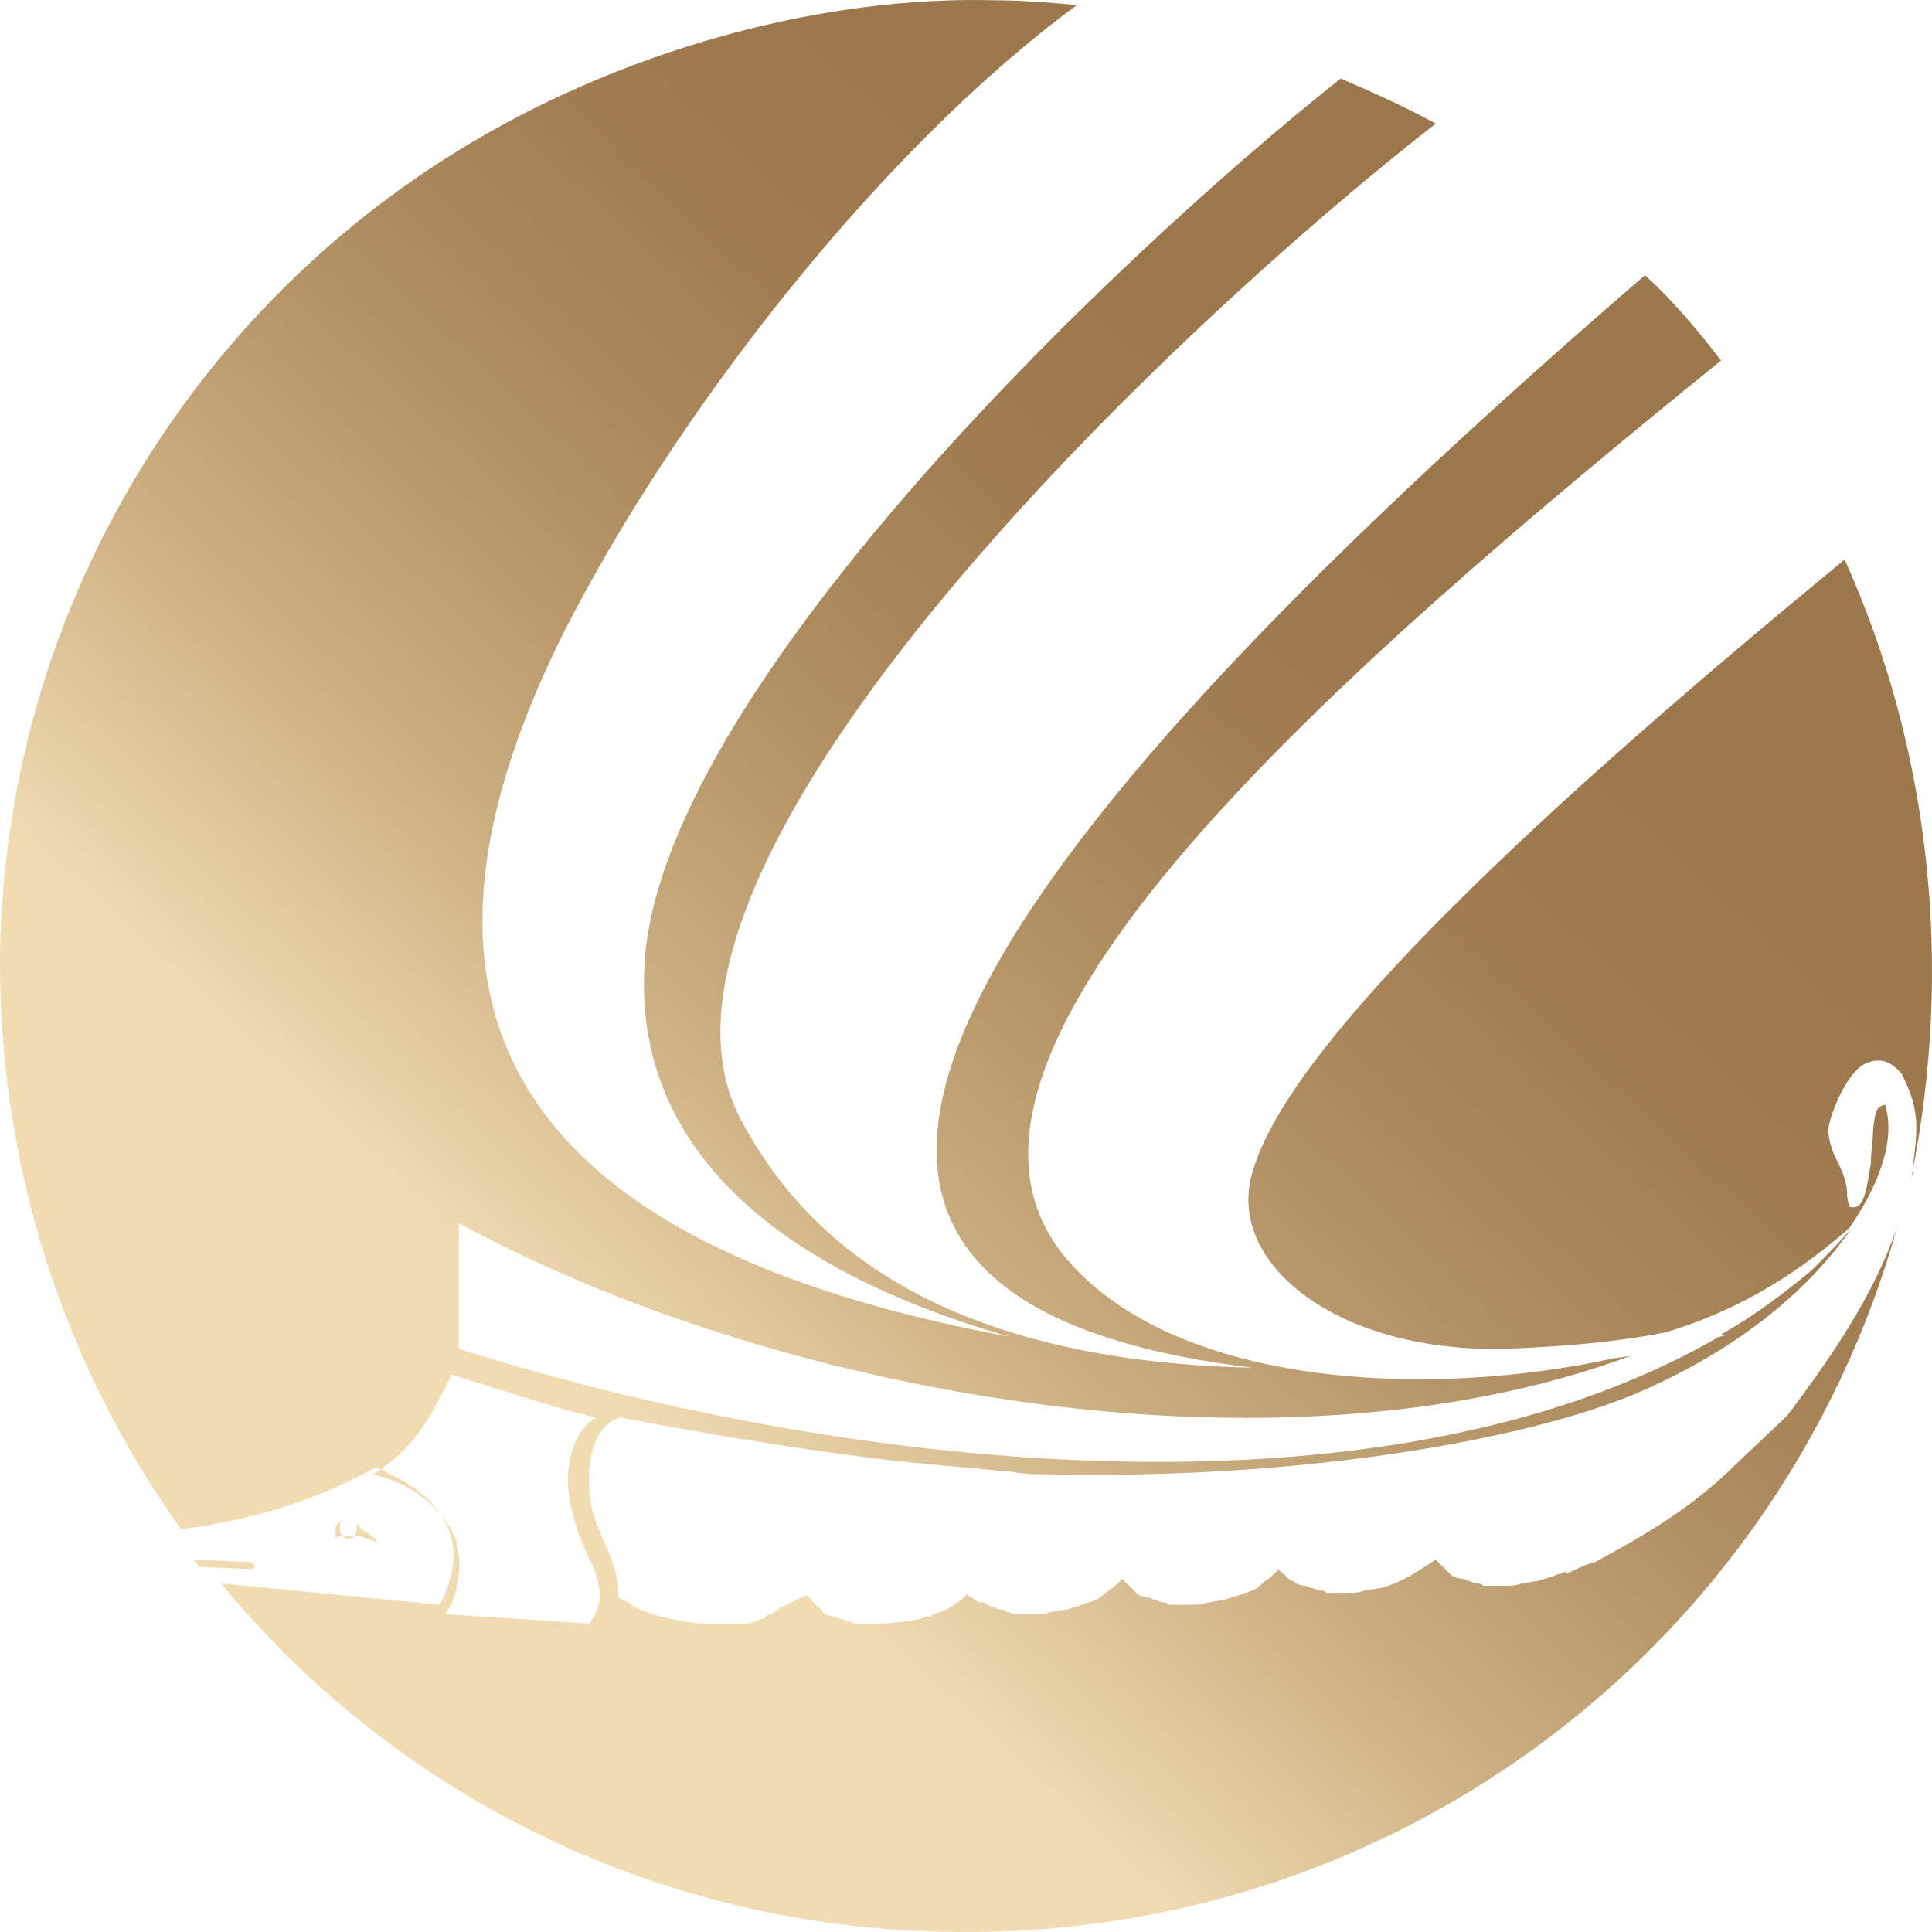 <svg width="77" height="77" viewBox="0 0 77 77" fill="none" xmlns="http://www.w3.org/2000/svg">
<path fill-rule="evenodd" clip-rule="evenodd" d="M64.992 54.039C50.687 59.328 30.603 55.456 18.287 48.75V48.939V51.111V51.394V53.756C33.161 58.478 54.95 61.123 68.498 53.283L68.877 53.189H68.592C69.919 52.433 71.056 51.583 72.192 50.639C72.761 50.072 73.329 49.505 73.803 48.939C71.719 51.961 68.498 54.134 65.182 55.55L64.708 55.739C60.066 57.534 51.445 58.951 41.971 58.762C41.403 58.762 40.929 58.762 40.361 58.667C39.413 58.573 38.371 58.478 37.329 58.384C33.066 58.006 27.666 57.062 24.729 56.495C23.308 56.873 23.308 59.328 23.687 60.462C24.066 61.595 24.729 62.54 24.634 63.673C24.824 63.768 25.108 63.862 25.297 64.051C26.055 64.429 27.097 64.618 27.95 64.712H28.045C28.14 64.712 28.234 64.712 28.329 64.712H28.424C28.518 64.712 28.518 64.712 28.613 64.712H28.708C28.803 64.712 28.803 64.712 28.897 64.712H28.992C29.087 64.712 29.087 64.712 29.182 64.712H29.276C29.371 64.712 29.466 64.712 29.561 64.712H29.655H29.75C29.939 64.712 30.129 64.618 30.319 64.523C30.413 64.523 30.413 64.523 30.508 64.429C30.603 64.335 30.792 64.335 30.887 64.24C30.887 64.24 30.982 64.24 30.982 64.146C31.076 64.146 31.076 64.051 31.171 64.051C31.361 63.957 31.929 63.673 32.118 63.579C32.213 63.579 32.403 63.862 32.497 63.957C32.592 64.051 32.687 64.051 32.782 64.24C32.876 64.335 33.066 64.429 33.255 64.429C33.35 64.429 33.445 64.523 33.539 64.523C33.634 64.523 33.729 64.618 33.824 64.618C33.919 64.618 34.013 64.712 34.108 64.712C34.203 64.712 34.297 64.712 34.392 64.712C34.487 64.712 34.582 64.712 34.676 64.712C34.771 64.712 34.866 64.712 34.961 64.712C35.34 64.712 36.287 64.618 36.666 64.523C36.761 64.523 36.855 64.429 36.95 64.429H37.045C37.14 64.429 37.14 64.335 37.234 64.335C37.329 64.335 37.424 64.24 37.519 64.24C37.613 64.146 37.803 64.146 37.898 64.051C37.898 64.051 37.992 64.051 37.992 63.957C38.087 63.957 38.087 63.862 38.182 63.862C38.561 63.579 38.561 63.484 38.561 63.484C38.561 63.484 38.561 63.484 38.561 63.579C38.561 63.579 38.655 63.673 38.75 63.673C38.75 63.673 38.75 63.673 38.845 63.768C38.94 63.768 38.94 63.862 39.034 63.862C39.034 63.862 39.034 63.862 39.129 63.862C39.129 63.862 39.129 63.862 39.224 63.862C39.319 63.957 39.508 64.051 39.603 64.051C39.697 64.051 39.697 64.146 39.792 64.146C39.792 64.146 39.792 64.146 39.887 64.146C39.982 64.146 39.982 64.146 40.076 64.24C40.171 64.24 40.266 64.24 40.361 64.335C40.455 64.335 40.55 64.335 40.645 64.335C40.74 64.335 40.834 64.335 40.929 64.335C41.024 64.335 41.118 64.335 41.213 64.335C41.403 64.335 41.687 64.335 41.876 64.24C42.066 64.24 42.35 64.146 42.54 64.146C42.729 64.051 42.919 64.051 43.108 63.957C43.203 63.957 43.297 63.862 43.392 63.862C43.487 63.862 43.582 63.768 43.676 63.768C43.866 63.673 43.961 63.579 44.055 63.484C44.624 63.107 44.719 62.918 44.719 62.918L44.813 63.012C44.908 63.107 44.908 63.107 45.003 63.201C45.097 63.295 45.192 63.39 45.287 63.484C45.382 63.579 45.571 63.673 45.761 63.673C45.855 63.673 45.95 63.768 46.045 63.768C46.14 63.768 46.234 63.862 46.329 63.862C46.424 63.862 46.519 63.862 46.613 63.957C46.708 63.957 46.803 63.957 46.898 63.957C46.992 63.957 47.087 63.957 47.182 63.957C47.276 63.957 47.371 63.957 47.466 63.957C47.655 63.957 47.94 63.957 48.129 63.862C48.319 63.862 48.603 63.768 48.792 63.768C48.982 63.673 49.171 63.673 49.361 63.579C49.455 63.579 49.55 63.484 49.645 63.484C49.74 63.484 49.834 63.39 49.929 63.39C50.119 63.295 50.213 63.201 50.308 63.107C50.403 63.107 50.403 63.012 50.403 63.012C50.592 62.918 50.782 62.729 50.971 62.54C50.971 62.54 50.971 62.634 51.066 62.634C51.161 62.729 51.161 62.729 51.255 62.823C51.35 62.918 51.445 63.012 51.54 63.012C51.634 63.107 51.824 63.201 52.013 63.201C52.108 63.201 52.203 63.295 52.298 63.295C52.392 63.295 52.487 63.39 52.582 63.39C52.676 63.39 52.771 63.39 52.866 63.484C52.961 63.484 53.056 63.484 53.15 63.484C53.245 63.484 53.34 63.484 53.434 63.484C53.529 63.484 53.624 63.484 53.719 63.484C53.908 63.484 54.192 63.484 54.382 63.39C54.571 63.39 54.855 63.295 55.045 63.295C55.992 63.012 56.466 62.634 57.224 62.162C57.224 62.162 57.224 62.162 57.319 62.257C57.413 62.351 57.413 62.351 57.508 62.446C57.603 62.54 57.698 62.634 57.792 62.729C57.887 62.823 58.077 62.918 58.266 62.918C58.361 62.918 58.456 63.012 58.55 63.012C58.645 63.012 58.74 63.107 58.834 63.107C58.929 63.107 59.024 63.107 59.119 63.201C59.213 63.201 59.308 63.201 59.403 63.201C59.498 63.201 59.592 63.201 59.687 63.201C59.782 63.201 59.877 63.201 59.971 63.201C60.161 63.201 60.445 63.201 60.635 63.107C60.824 63.107 61.108 63.012 61.298 63.012C61.487 62.918 61.677 62.918 61.866 62.823C61.961 62.823 62.056 62.729 62.15 62.729C62.245 62.729 62.34 62.634 62.434 62.634V62.729C62.813 62.54 63.192 62.351 63.571 62.257C65.656 61.123 67.456 60.084 69.256 58.289C69.635 57.912 70.677 56.967 71.245 56.401C72.95 54.134 74.656 51.678 75.603 48.939C70.961 65.468 55.708 77.369 37.708 76.991C26.055 76.802 15.634 71.418 8.813 63.107L17.529 63.957C18.761 61.595 17.908 59.706 14.971 58.478C12.792 59.706 10.234 60.556 7.297 60.934H7.202C2.56 54.417 -0.092 46.483 0.002 37.888C0.287 23.814 8.15 11.63 19.613 5.207C25.487 1.901 32.876 -0.177 39.697 0.012C40.74 0.012 41.876 0.106 42.919 0.201C34.961 6.057 26.813 16.636 22.455 25.231C16.013 38.171 17.908 49.128 40.266 53.283C29.75 50.261 25.392 44.972 25.676 38.643C26.055 27.876 44.15 10.496 53.434 3.129C54.761 3.696 55.992 4.262 57.224 4.923C45.855 13.802 24.16 34.771 29.561 44.688C31.834 48.939 36.855 54.228 49.929 54.511C26.434 51.678 38.182 34.582 65.561 10.969C66.698 12.007 67.645 13.141 68.592 14.369C53.434 26.648 35.908 41.855 42.35 49.978C46.519 55.173 56.561 55.834 64.329 54.134L64.992 54.039ZM73.519 22.303C61.677 32.032 51.445 41.477 49.929 46.672C48.792 50.355 53.34 53.945 60.066 53.756C62.434 53.661 64.519 53.472 66.413 53.095C68.877 52.339 71.245 51.111 73.708 48.939C74.75 47.427 75.603 45.538 75.129 44.027C74.75 44.121 74.75 44.31 74.656 44.972C74.656 45.349 74.561 45.916 74.561 46.388C74.371 47.522 74.277 48.278 73.708 48.089C73.614 47.805 73.614 47.616 73.614 47.522C73.614 47.144 73.424 46.672 73.234 46.294C73.045 45.916 72.95 45.727 72.856 45.066C72.95 44.31 73.614 42.799 74.277 42.421C74.845 42.138 75.319 42.233 75.793 42.799C76.456 44.121 76.456 44.783 76.266 46.294C76.266 46.483 76.266 46.672 76.171 46.955C77.877 38.549 76.929 29.859 73.519 22.303ZM7.96 62.446L10.045 62.54C10.139 62.54 10.139 62.446 10.139 62.446C10.139 62.351 10.045 62.257 9.95 62.257L7.676 62.162C7.771 62.257 7.866 62.351 7.96 62.446ZM18.192 61.407L18.287 61.973C18.381 62.634 18.192 63.862 17.718 64.335L22.171 64.618L23.497 64.712C23.687 64.429 23.876 64.051 23.876 63.862C23.971 63.39 23.782 62.634 23.497 62.162C23.213 61.501 23.024 61.123 22.834 60.367C22.266 58.289 23.024 56.873 23.782 56.495C22.36 56.212 19.613 55.267 18.003 54.795C17.055 56.684 16.487 57.723 14.876 58.762C16.487 59.14 17.718 60.179 18.192 61.407ZM15.066 61.501C15.066 61.407 15.161 61.407 15.066 61.501C14.971 61.312 14.781 61.218 14.687 61.123C14.592 61.029 14.497 61.029 14.403 60.934C14.308 60.84 14.308 60.745 14.213 60.745C14.213 60.745 14.213 60.84 14.213 60.934C14.213 61.029 14.213 61.123 14.118 61.218L14.024 61.312C13.929 61.312 13.929 61.312 13.834 61.312C13.739 61.312 13.739 61.218 13.645 61.218C13.645 61.123 13.55 61.123 13.55 61.029C13.55 60.934 13.55 60.84 13.55 60.745C13.55 60.651 13.55 60.651 13.645 60.556C13.55 60.556 13.55 60.651 13.455 60.745C13.36 60.84 13.36 60.934 13.36 61.029C13.36 61.123 13.36 61.218 13.36 61.312C13.455 61.218 13.55 61.218 13.55 61.218C13.645 61.218 13.645 61.218 13.739 61.218C13.834 61.218 13.834 61.218 13.929 61.218C14.213 61.218 14.403 61.218 14.592 61.312C14.781 61.407 14.971 61.407 15.066 61.501Z" fill="url(#paint0_linear)"/>
<defs>
<linearGradient id="paint0_linear" x1="23.492" y1="54.909" x2="54.812" y2="21.471" gradientUnits="userSpaceOnUse">
<stop stop-color="#F1DBB1"/>
<stop offset="0.296" stop-color="#CAAD80"/>
<stop offset="0.571" stop-color="#AF8E61"/>
<stop offset="0.814" stop-color="#A17C51"/>
<stop offset="1" stop-color="#9C774C"/>
</linearGradient>
</defs>
</svg>
